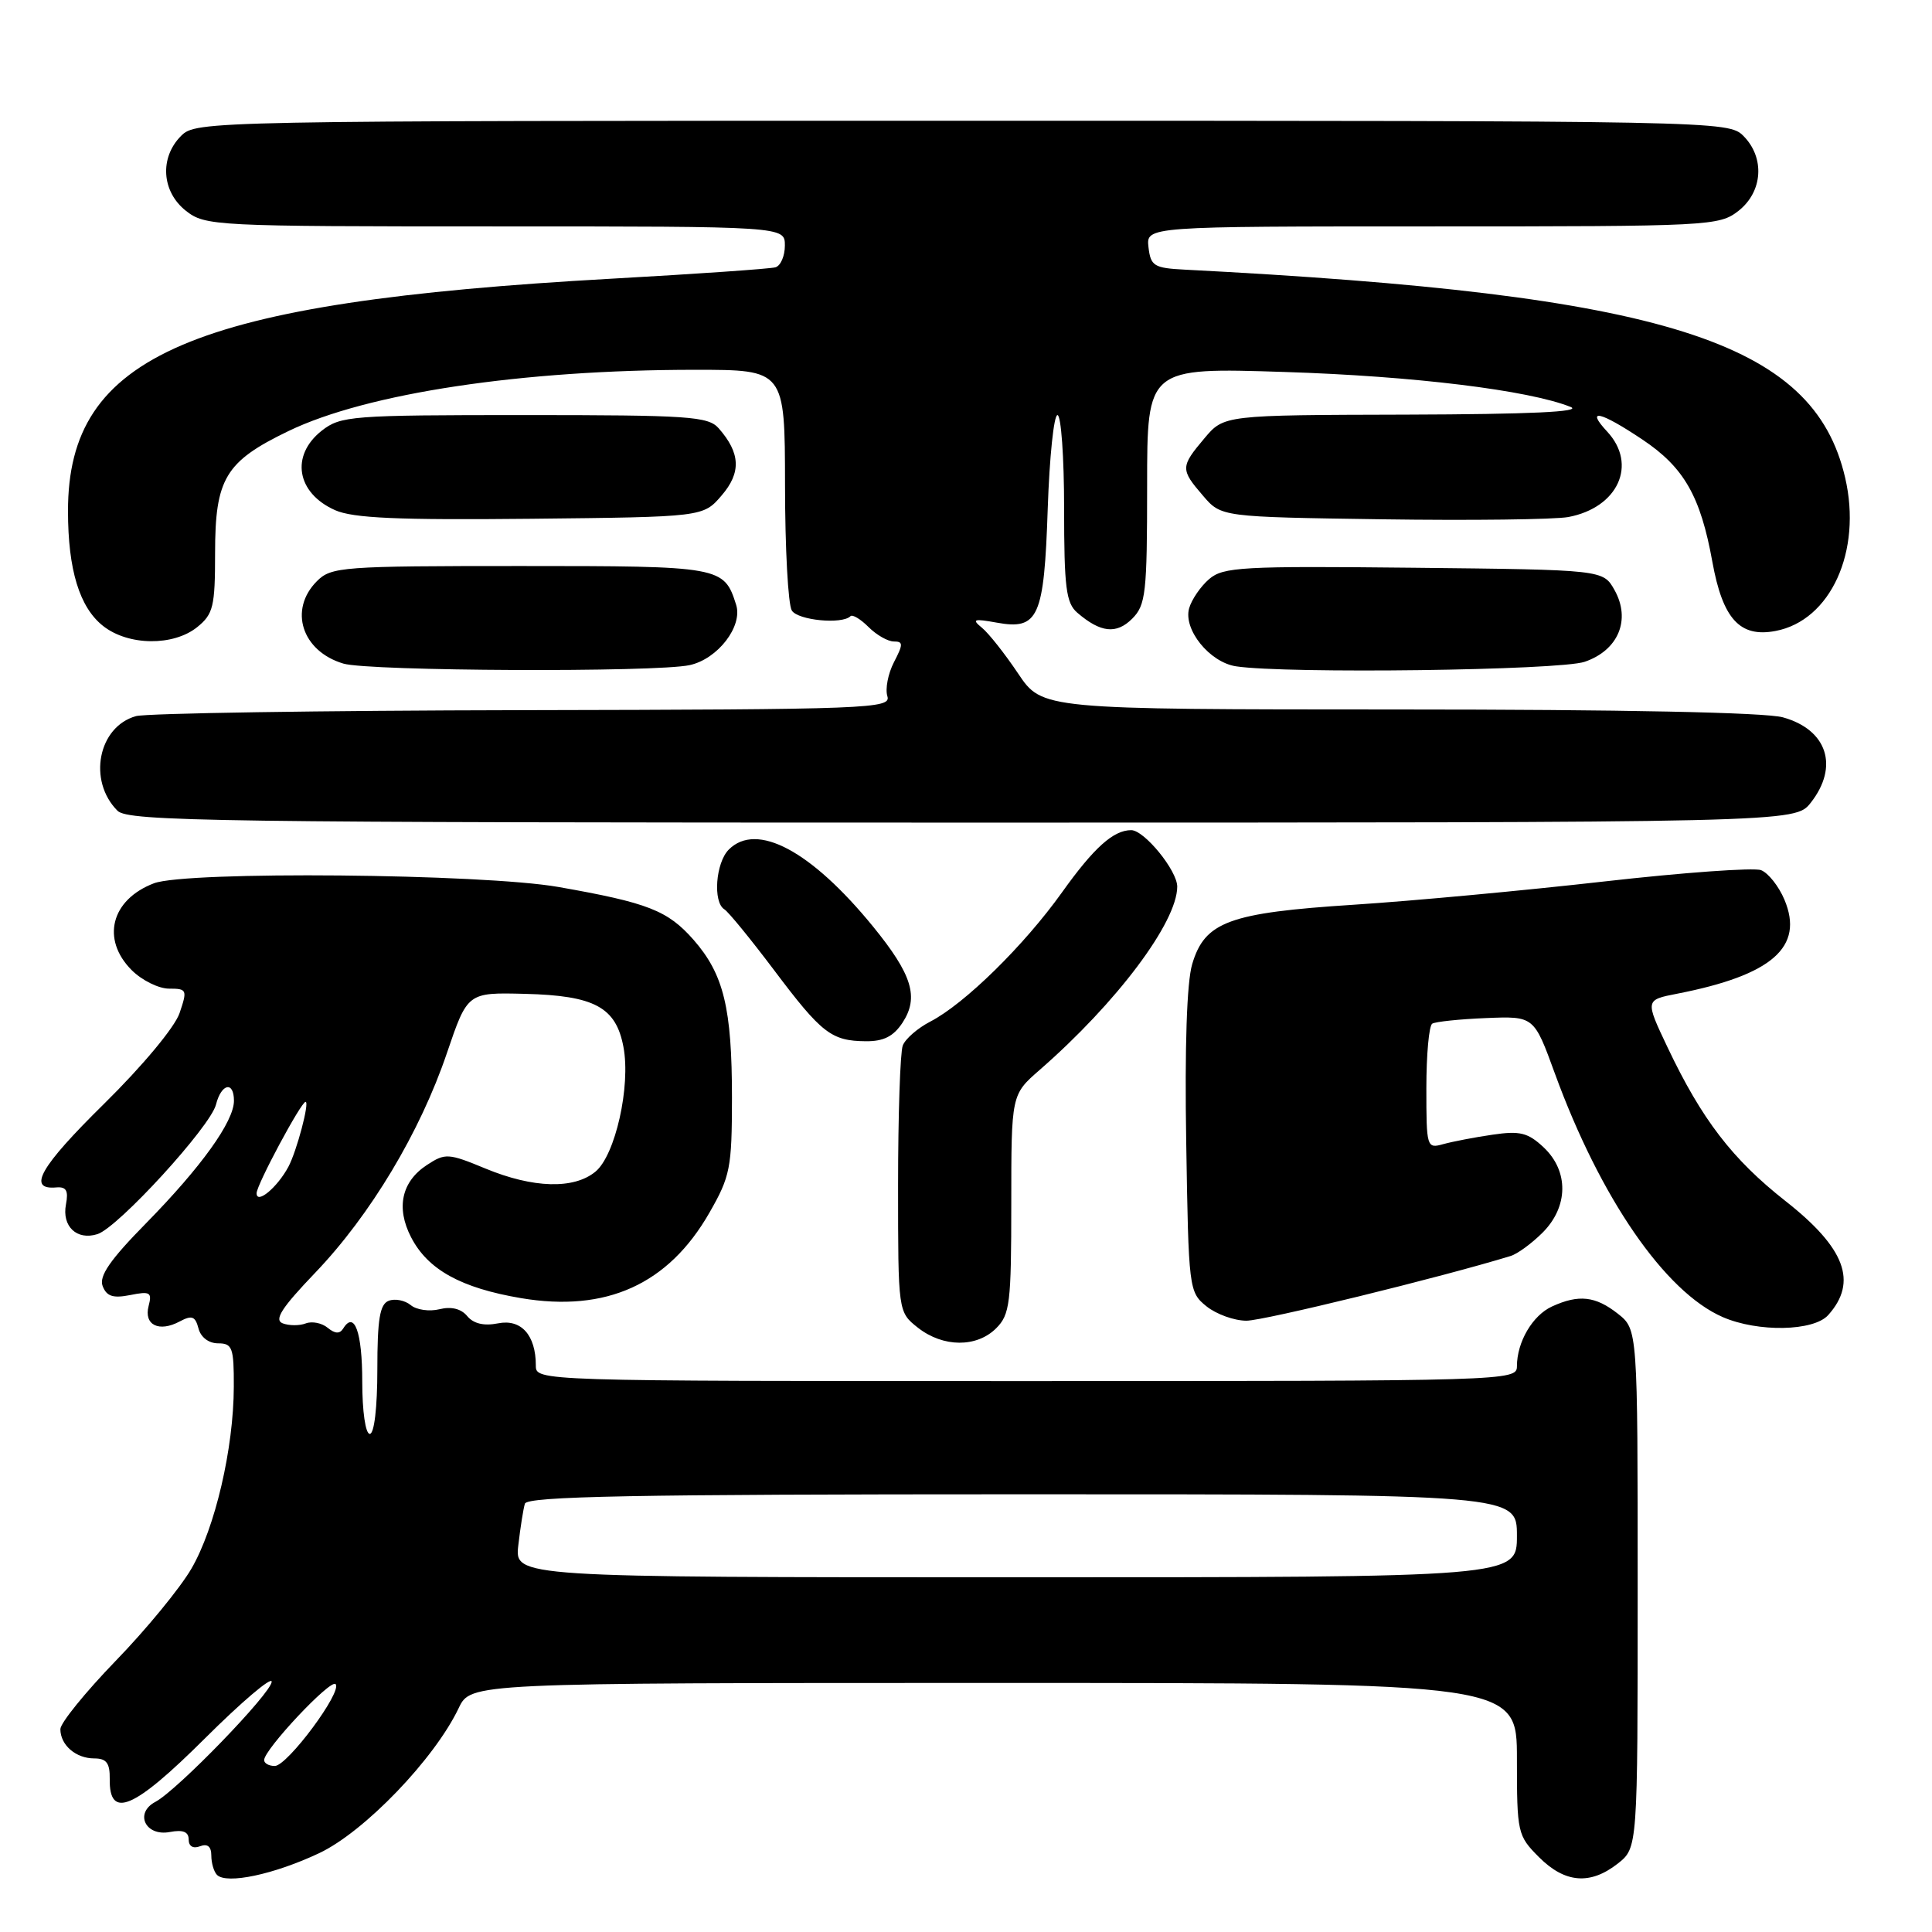 <?xml version="1.0" encoding="UTF-8" standalone="no"?>
<!DOCTYPE svg PUBLIC "-//W3C//DTD SVG 1.1//EN" "http://www.w3.org/Graphics/SVG/1.1/DTD/svg11.dtd" >
<svg xmlns="http://www.w3.org/2000/svg" xmlns:xlink="http://www.w3.org/1999/xlink" version="1.1" viewBox="0 0 256 256">
 <g >
 <path fill="currentColor"
d=" M 42.30 245.55 C 48.29 242.72 57.57 233.07 60.78 226.33 C 62.37 223.00 62.37 223.00 131.69 223.00 C 201.00 223.00 201.00 223.00 201.00 233.08 C 201.00 242.88 201.08 243.23 203.92 246.08 C 207.37 249.53 210.71 249.80 214.37 246.93 C 217.00 244.85 217.00 244.85 217.00 210.50 C 217.00 176.15 217.00 176.15 214.37 174.07 C 211.40 171.74 209.20 171.49 205.66 173.11 C 203.07 174.29 201.00 177.82 201.00 181.05 C 201.00 182.96 199.81 183.00 136.00 183.00 C 71.00 183.00 71.00 183.00 71.00 180.93 C 71.00 176.91 69.06 174.74 66.00 175.35 C 64.13 175.72 62.75 175.40 61.91 174.39 C 61.10 173.41 59.79 173.09 58.23 173.48 C 56.90 173.81 55.18 173.57 54.42 172.93 C 53.65 172.30 52.34 172.04 51.51 172.36 C 50.33 172.81 50.00 174.78 50.00 181.47 C 50.00 186.49 49.59 190.00 49.00 190.00 C 48.43 190.00 48.00 187.02 48.00 183.06 C 48.00 176.52 46.96 173.63 45.48 176.03 C 45.02 176.77 44.40 176.74 43.42 175.94 C 42.65 175.30 41.34 175.04 40.51 175.36 C 39.68 175.68 38.31 175.67 37.46 175.35 C 36.28 174.89 37.31 173.30 41.78 168.63 C 49.09 160.99 55.67 150.01 59.22 139.53 C 61.95 131.50 61.95 131.50 69.55 131.69 C 78.78 131.92 81.62 133.45 82.61 138.73 C 83.59 143.93 81.53 153.09 78.90 155.25 C 76.04 157.61 70.64 157.45 64.33 154.84 C 59.41 152.80 58.99 152.78 56.58 154.36 C 53.21 156.56 52.45 160.03 54.47 163.94 C 56.69 168.24 61.07 170.66 69.04 172.01 C 80.33 173.91 88.56 170.19 93.99 160.71 C 96.76 155.88 96.98 154.77 96.99 145.50 C 96.99 133.58 95.90 129.10 91.90 124.53 C 88.47 120.64 85.88 119.62 74.00 117.53 C 63.92 115.76 24.71 115.40 20.40 117.04 C 14.72 119.20 13.37 124.46 17.45 128.55 C 18.80 129.90 21.03 131.00 22.40 131.00 C 24.78 131.00 24.84 131.16 23.79 134.25 C 23.16 136.11 18.87 141.26 13.77 146.28 C 5.31 154.61 3.55 157.69 7.46 157.34 C 8.78 157.23 9.09 157.76 8.74 159.59 C 8.18 162.50 10.18 164.39 12.91 163.53 C 15.65 162.66 27.89 149.28 28.62 146.36 C 29.33 143.56 31.00 143.21 31.00 145.86 C 31.00 148.60 26.67 154.63 19.37 162.07 C 14.57 166.95 13.10 169.09 13.60 170.41 C 14.13 171.78 14.98 172.05 17.26 171.60 C 19.89 171.07 20.17 171.24 19.69 173.06 C 19.04 175.57 21.07 176.57 23.81 175.10 C 25.43 174.24 25.87 174.40 26.30 176.02 C 26.60 177.20 27.66 178.00 28.91 178.00 C 30.79 178.00 31.00 178.58 30.98 183.75 C 30.96 191.93 28.50 202.46 25.36 207.86 C 23.88 210.41 19.37 215.91 15.33 220.07 C 11.30 224.24 8.00 228.31 8.00 229.12 C 8.00 231.23 10.05 233.00 12.49 233.00 C 14.11 233.00 14.57 233.62 14.54 235.72 C 14.46 241.13 17.72 239.74 27.13 230.37 C 32.01 225.51 36.00 222.12 36.00 222.83 C 36.00 224.30 23.50 237.21 20.60 238.75 C 17.77 240.24 19.27 243.37 22.51 242.75 C 24.25 242.42 25.00 242.72 25.00 243.75 C 25.00 244.64 25.59 244.99 26.50 244.64 C 27.49 244.26 28.00 244.67 28.00 245.86 C 28.00 246.86 28.34 248.01 28.75 248.43 C 30.02 249.71 36.33 248.37 42.30 245.55 Z  M 132.00 176.00 C 133.82 174.18 134.00 172.67 134.00 159.52 C 134.00 145.05 134.00 145.05 137.75 141.78 C 147.97 132.87 155.97 122.22 155.99 117.49 C 156.00 115.37 151.63 110.00 149.89 110.00 C 147.53 110.00 144.95 112.32 140.73 118.23 C 135.69 125.29 127.83 133.00 123.28 135.36 C 121.61 136.22 119.96 137.65 119.62 138.54 C 119.28 139.44 119.00 147.74 119.00 157.01 C 119.00 173.85 119.00 173.85 121.63 175.93 C 124.97 178.55 129.42 178.58 132.00 176.00 Z  M 242.25 174.25 C 246.19 169.85 244.50 165.36 236.58 159.14 C 229.54 153.60 225.50 148.34 220.96 138.78 C 217.98 132.50 217.98 132.50 222.24 131.67 C 234.83 129.21 239.08 125.48 236.45 119.22 C 235.70 117.43 234.30 115.67 233.35 115.30 C 232.40 114.94 223.04 115.61 212.56 116.80 C 202.08 117.99 187.16 119.38 179.40 119.88 C 162.84 120.95 159.64 122.13 157.97 127.76 C 157.26 130.13 156.97 138.76 157.18 151.34 C 157.49 170.80 157.54 171.22 159.86 173.09 C 161.16 174.14 163.55 175.00 165.16 175.00 C 167.47 175.00 190.96 169.25 200.15 166.43 C 201.06 166.16 202.97 164.76 204.40 163.33 C 207.83 159.90 207.89 155.18 204.54 152.03 C 202.46 150.08 201.40 149.82 197.79 150.35 C 195.43 150.69 192.49 151.26 191.25 151.60 C 189.05 152.22 189.00 152.05 189.00 144.18 C 189.00 139.74 189.35 135.90 189.78 135.64 C 190.20 135.38 193.41 135.04 196.90 134.90 C 203.26 134.64 203.26 134.64 206.02 142.22 C 212.05 158.75 220.62 171.19 228.27 174.52 C 232.94 176.55 240.32 176.41 242.25 174.25 Z  M 119.59 135.51 C 121.79 132.14 120.88 129.15 115.69 122.78 C 107.49 112.73 100.27 108.87 96.57 112.57 C 94.83 114.31 94.44 119.54 95.98 120.49 C 96.52 120.82 99.48 124.45 102.57 128.55 C 108.88 136.94 110.16 137.93 114.73 137.97 C 117.08 137.99 118.39 137.33 119.59 135.51 Z  M 239.93 106.37 C 243.71 101.56 242.12 96.68 236.24 95.05 C 233.90 94.40 214.84 94.01 185.30 94.01 C 138.10 94.00 138.10 94.00 134.91 89.25 C 133.16 86.64 131.00 83.90 130.11 83.18 C 128.73 82.05 129.01 81.95 132.06 82.50 C 137.60 83.51 138.35 81.84 138.83 67.40 C 139.06 60.58 139.64 55.00 140.12 55.00 C 140.60 55.00 141.00 60.56 141.00 67.35 C 141.00 77.86 141.26 79.91 142.75 81.19 C 145.83 83.84 147.93 84.07 150.02 81.98 C 151.82 80.18 152.00 78.61 152.00 64.35 C 152.00 48.70 152.00 48.70 170.25 49.29 C 187.30 49.83 202.56 51.70 208.11 53.92 C 209.73 54.57 202.76 54.89 186.34 54.94 C 162.18 55.00 162.18 55.00 159.59 58.08 C 156.41 61.85 156.40 62.20 159.41 65.69 C 161.82 68.50 161.82 68.50 183.16 68.81 C 194.90 68.98 205.99 68.84 207.81 68.51 C 214.40 67.27 217.01 61.54 212.96 57.19 C 210.03 54.04 212.02 54.49 217.64 58.25 C 223.14 61.93 225.33 65.75 226.90 74.46 C 228.27 82.01 230.54 84.50 235.25 83.61 C 242.57 82.24 246.76 73.03 244.49 63.29 C 240.29 45.19 220.69 39.02 157.00 35.73 C 152.90 35.52 152.47 35.25 152.18 32.75 C 151.87 30.00 151.87 30.00 189.80 30.00 C 226.66 30.00 227.80 29.94 230.37 27.93 C 233.59 25.39 233.88 20.88 231.00 18.00 C 229.03 16.03 227.67 16.00 127.50 16.00 C 27.33 16.00 25.97 16.03 24.00 18.00 C 21.12 20.88 21.41 25.39 24.63 27.93 C 27.20 29.94 28.34 30.00 65.63 30.00 C 104.00 30.00 104.00 30.00 104.00 32.53 C 104.00 33.92 103.44 35.22 102.75 35.42 C 102.06 35.62 92.27 36.30 81.00 36.93 C 25.30 40.04 8.99 47.02 9.01 67.72 C 9.01 75.51 10.54 80.49 13.67 82.95 C 17.01 85.58 22.98 85.64 26.14 83.09 C 28.26 81.37 28.50 80.37 28.50 73.30 C 28.50 63.41 29.85 61.16 38.22 57.12 C 48.61 52.10 69.20 49.00 92.11 49.00 C 104.00 49.00 104.00 49.00 104.02 64.25 C 104.02 72.64 104.43 80.13 104.92 80.90 C 105.74 82.20 111.58 82.76 112.69 81.65 C 112.95 81.38 114.03 82.03 115.08 83.08 C 116.14 84.14 117.65 85.00 118.44 85.00 C 119.69 85.00 119.69 85.36 118.45 87.75 C 117.67 89.26 117.28 91.29 117.58 92.25 C 118.10 93.90 115.33 94.01 69.32 94.10 C 42.47 94.15 19.38 94.51 18.02 94.89 C 13.00 96.29 11.60 103.46 15.57 107.43 C 16.98 108.84 28.55 109.00 127.50 109.00 C 237.85 109.00 237.85 109.00 239.93 106.37 Z  M 91.39 88.13 C 95.11 87.32 98.45 82.98 97.54 80.13 C 95.93 75.06 95.58 75.00 68.93 75.00 C 45.33 75.00 43.89 75.11 42.00 77.00 C 38.22 80.78 39.99 86.29 45.50 87.93 C 48.88 88.94 86.93 89.11 91.39 88.13 Z  M 209.98 87.69 C 214.45 86.16 216.13 82.11 213.93 78.18 C 212.42 75.50 212.42 75.50 187.34 75.23 C 164.57 74.99 162.08 75.13 160.22 76.73 C 159.09 77.70 157.90 79.44 157.57 80.59 C 156.76 83.40 160.27 87.75 163.77 88.29 C 170.42 89.30 206.66 88.83 209.98 87.69 Z  M 95.62 65.65 C 98.23 62.62 98.12 60.04 95.23 56.75 C 93.84 55.17 91.29 55.00 69.48 55.00 C 46.50 55.00 45.14 55.11 42.63 57.07 C 38.46 60.36 39.29 65.33 44.40 67.60 C 46.79 68.66 52.70 68.92 70.34 68.74 C 93.18 68.50 93.18 68.50 95.62 65.65 Z  M 35.00 233.22 C 35.00 231.82 43.77 222.48 44.46 223.15 C 45.44 224.09 38.08 234.00 36.41 234.00 C 35.63 234.00 35.00 233.65 35.00 233.22 Z  M 68.68 204.75 C 68.95 202.41 69.34 199.94 69.55 199.25 C 69.85 198.27 83.92 198.00 135.47 198.00 C 201.00 198.00 201.00 198.00 201.00 203.50 C 201.00 209.00 201.00 209.00 134.60 209.00 C 68.19 209.00 68.19 209.00 68.68 204.75 Z  M 34.00 158.11 C 34.00 157.00 39.90 146.00 40.49 146.00 C 41.05 146.00 39.32 152.54 38.21 154.61 C 36.74 157.35 34.00 159.63 34.00 158.11 Z "/>
</g>
</svg>